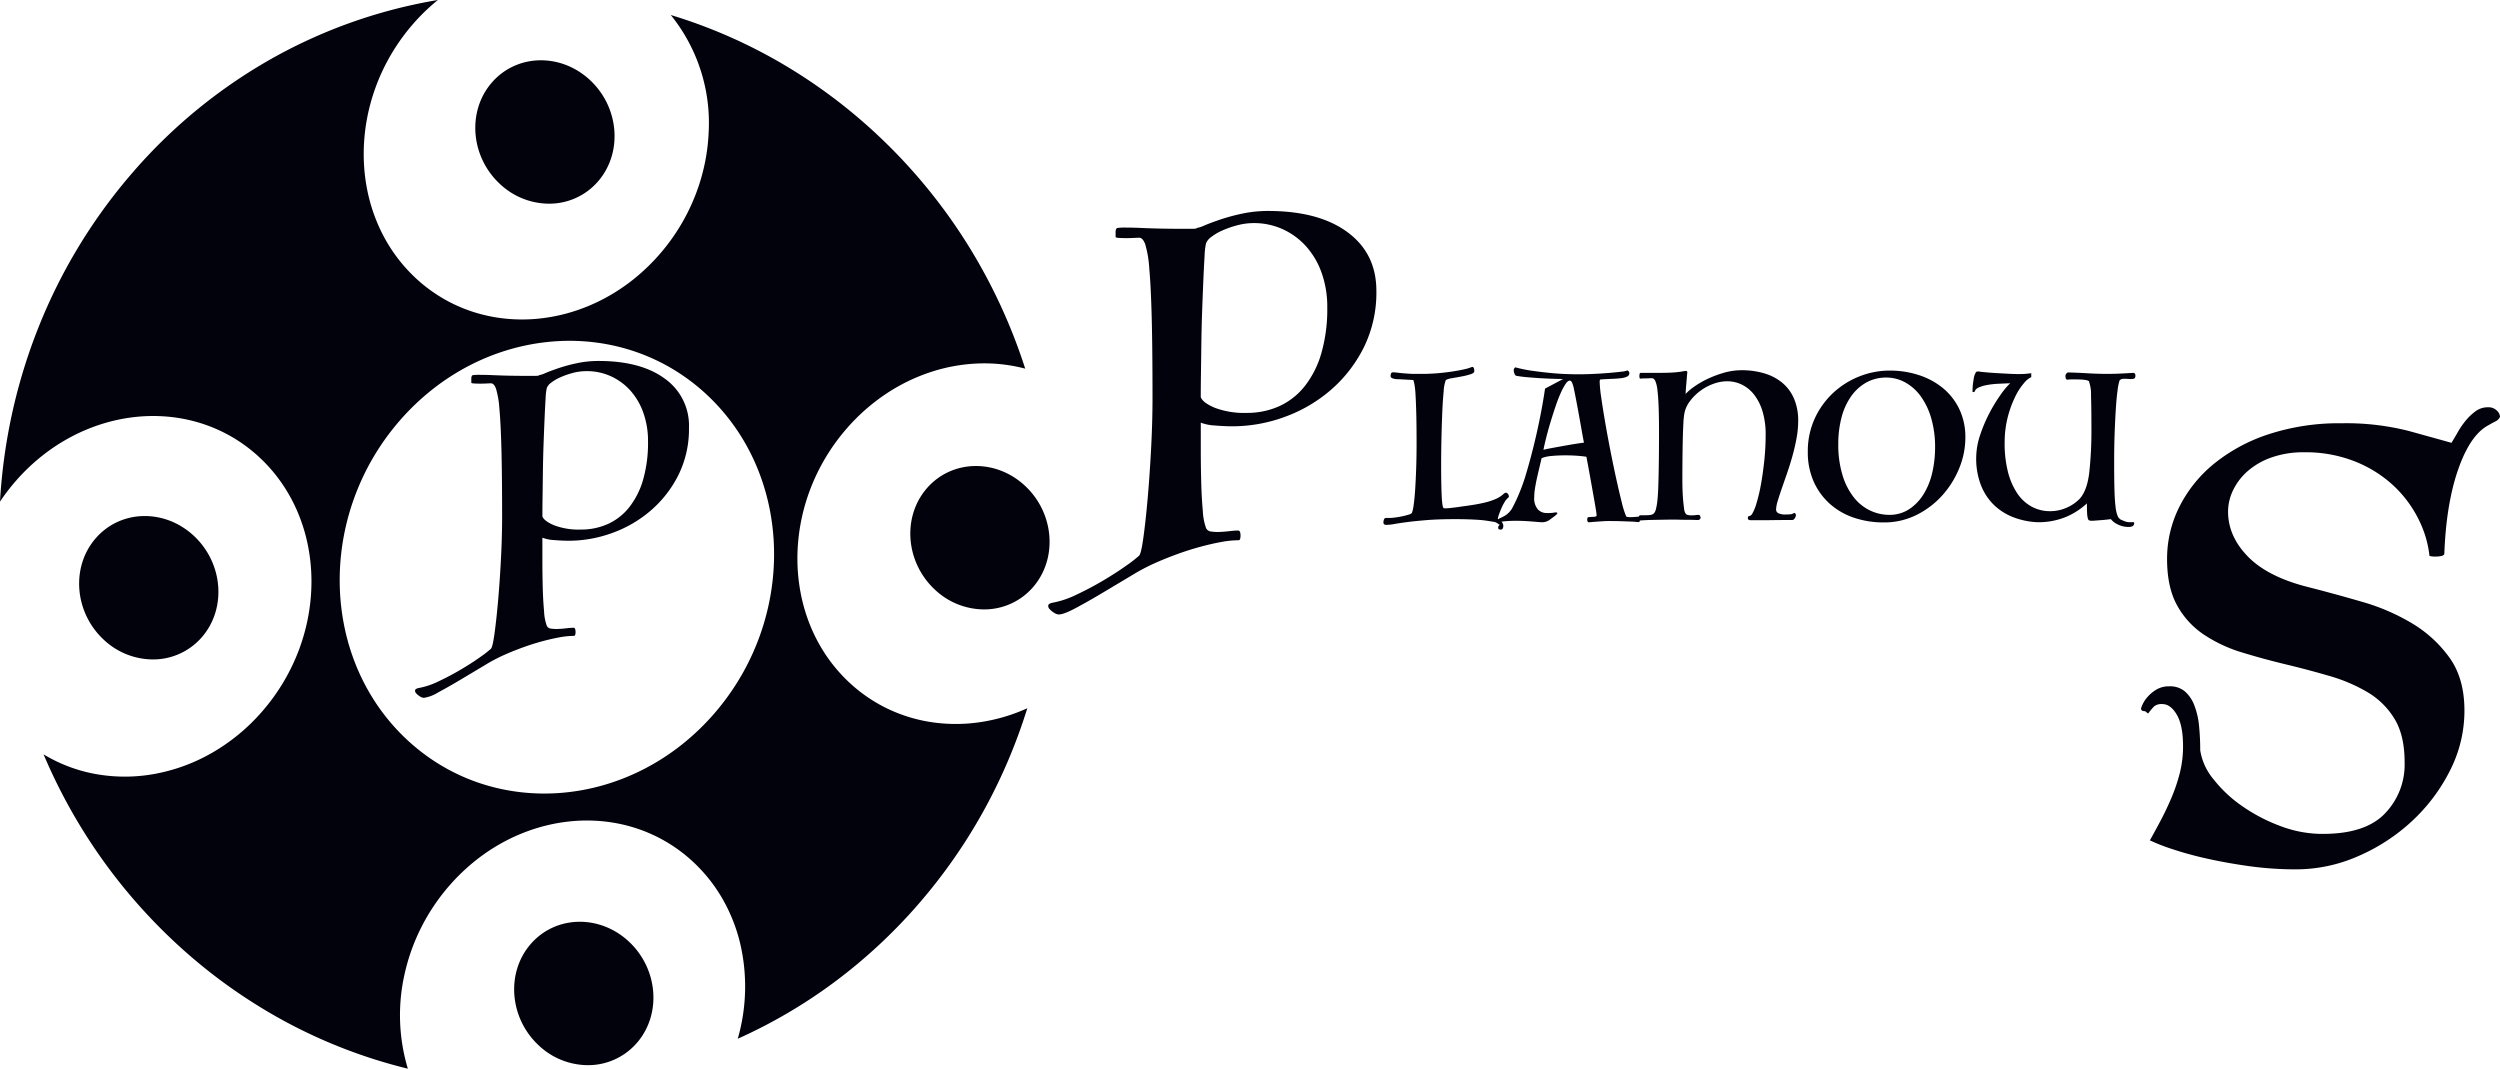 <svg xmlns="http://www.w3.org/2000/svg" width="671.966" height="287.248" viewBox="0 0 671.966 287.248">
  <path id="Union_3" data-name="Union 3" d="M-1913.244,434.7a143.357,143.357,0,0,1-29.811-21.43,147.391,147.391,0,0,1-20.5-23.674,148.449,148.449,0,0,1-14.736-26.762,41.2,41.2,0,0,0,14.629,5.4,44.381,44.381,0,0,0,15.644-.219,48.385,48.385,0,0,0,15.2-5.7,52.439,52.439,0,0,0,13.306-11.037,54.733,54.733,0,0,0,5.864-8.149,54,54,0,0,0,4.157-8.806,53.181,53.181,0,0,0,2.453-9.19,51.636,51.636,0,0,0,.752-9.3,49.274,49.274,0,0,0-.945-9.132,46.374,46.374,0,0,0-2.641-8.693,43.815,43.815,0,0,0-4.333-7.978,42.463,42.463,0,0,0-6.023-6.989,41.482,41.482,0,0,0-7.34-5.474,41.1,41.1,0,0,0-8.113-3.63,42.353,42.353,0,0,0-8.623-1.813,44.356,44.356,0,0,0-8.867-.019,46.625,46.625,0,0,0-8.849,1.747,48.937,48.937,0,0,0-8.567,3.487,51.135,51.135,0,0,0-8.02,5.2,53.708,53.708,0,0,0-7.211,6.892,54.942,54.942,0,0,0-4.185,5.475,151.629,151.629,0,0,1,3.253-23.686,148.98,148.98,0,0,1,7.031-23,145.637,145.637,0,0,1,25.5-41.921,140.635,140.635,0,0,1,37.846-30.8,137.775,137.775,0,0,1,21.508-9.647,137.579,137.579,0,0,1,22.561-5.778,53.791,53.791,0,0,0-6.707,6.489,54.732,54.732,0,0,0-5.863,8.148,54.037,54.037,0,0,0-4.157,8.806,53.194,53.194,0,0,0-2.453,9.189,51.652,51.652,0,0,0-.752,9.3,49.289,49.289,0,0,0,.945,9.132,46.394,46.394,0,0,0,2.641,8.693,43.758,43.758,0,0,0,4.333,7.978,42.543,42.543,0,0,0,6.022,6.99,41.6,41.6,0,0,0,7.34,5.473,41.11,41.11,0,0,0,8.114,3.63,42.273,42.273,0,0,0,8.621,1.812,44.431,44.431,0,0,0,8.868.02,46.7,46.7,0,0,0,8.849-1.747,48.942,48.942,0,0,0,8.567-3.488,51.077,51.077,0,0,0,8.02-5.2,53.659,53.659,0,0,0,7.211-6.892,54.129,54.129,0,0,0,9.521-15.642,53.463,53.463,0,0,0,2.561-8.475,52.1,52.1,0,0,0,1.1-8.621,46.1,46.1,0,0,0-10.185-31.561,139.172,139.172,0,0,1,28.975,12.526,143.927,143.927,0,0,1,26.393,19.531,147.205,147.205,0,0,1,24.259,29.363,149.229,149.229,0,0,1,15.644,33.635,43.1,43.1,0,0,0-12.587-1.391,46.369,46.369,0,0,0-12.718,2.274,49.581,49.581,0,0,0-12.065,5.864,52.977,52.977,0,0,0-10.633,9.375,54.671,54.671,0,0,0-5.863,8.149,53.994,53.994,0,0,0-4.157,8.806,53.109,53.109,0,0,0-2.453,9.189,51.719,51.719,0,0,0-.752,9.3,49.29,49.29,0,0,0,.946,9.132,46.435,46.435,0,0,0,2.641,8.693,43.857,43.857,0,0,0,4.333,7.979,42.505,42.505,0,0,0,6.023,6.989,41.234,41.234,0,0,0,10.712,7.241,41.639,41.639,0,0,0,12.054,3.517,44.439,44.439,0,0,0,12.632-.13,47.679,47.679,0,0,0,12.447-3.705,147.236,147.236,0,0,1-11.726,27.552,145.979,145.979,0,0,1-17.577,25.135,142.755,142.755,0,0,1-22.747,21.07,138.422,138.422,0,0,1-25.774,15.075,50.738,50.738,0,0,0,.63-25.692,45.161,45.161,0,0,0-4.646-11.766,42.567,42.567,0,0,0-7.943-10.05,41.637,41.637,0,0,0-7.34-5.474,41.114,41.114,0,0,0-8.114-3.63,42.283,42.283,0,0,0-8.622-1.812,44.432,44.432,0,0,0-8.868-.02,46.783,46.783,0,0,0-8.849,1.747,49,49,0,0,0-8.566,3.487,51.157,51.157,0,0,0-8.02,5.2,53.643,53.643,0,0,0-7.211,6.892,54.453,54.453,0,0,0-7.644,11.432,53.449,53.449,0,0,0-4.4,12.485,49.983,49.983,0,0,0,.92,25.248A138.741,138.741,0,0,1-1913.244,434.7Zm71.554-182.81a58.213,58.213,0,0,0-11.122,2.05,60.2,60.2,0,0,0-10.741,4.243,62.2,62.2,0,0,0-10.026,6.407,65.072,65.072,0,0,0-8.98,8.543,66.338,66.338,0,0,0-7.263,10.144,65.737,65.737,0,0,0-5.1,11,65.4,65.4,0,0,0-2.95,11.507,64.35,64.35,0,0,0-.806,11.672,62.222,62.222,0,0,0,1.331,11.491,59.411,59.411,0,0,0,3.46,10.967,56.748,56.748,0,0,0,5.582,10.1,55.458,55.458,0,0,0,7.694,8.882,54.274,54.274,0,0,0,9.332,7,53.367,53.367,0,0,0,10.278,4.693A54.2,54.2,0,0,0-1850.116,373a56.074,56.074,0,0,0,11.173.17,58.215,58.215,0,0,0,11.122-2.05,60.1,60.1,0,0,0,10.74-4.243,62.225,62.225,0,0,0,10.027-6.406,65.081,65.081,0,0,0,8.98-8.544,66.376,66.376,0,0,0,7.263-10.143,65.871,65.871,0,0,0,5.1-11,65.5,65.5,0,0,0,2.95-11.508,64.361,64.361,0,0,0,.807-11.672,62.324,62.324,0,0,0-1.331-11.492,59.4,59.4,0,0,0-3.46-10.966,56.77,56.77,0,0,0-5.582-10.1,55.463,55.463,0,0,0-7.695-8.882,54.222,54.222,0,0,0-9.332-7,53.251,53.251,0,0,0-10.277-4.694,54.256,54.256,0,0,0-10.892-2.418,55.584,55.584,0,0,0-6.419-.37Q-1839.313,251.687-1841.691,251.888Zm-3.518,189.165c-7.876-7.345-8.832-19.543-2.137-27.246s18.507-7.992,26.382-.647,8.833,19.543,2.137,27.246a17.332,17.332,0,0,1-13.195,5.971A19.351,19.351,0,0,1-1845.209,441.052Zm459.657-48.178q-6.211-.875-11.466-2.07a92.733,92.733,0,0,1-9.236-2.548,50.685,50.685,0,0,1-5.891-2.309q1.432-2.549,2.946-5.414t2.866-6.051a46.17,46.17,0,0,0,2.229-6.609,29.13,29.13,0,0,0,.876-7.246q0-5.573-1.672-8.439t-3.9-2.866a3.108,3.108,0,0,0-2.229.637,18.518,18.518,0,0,0-1.592,1.911l-.8-.637a2.618,2.618,0,0,1-.637-.079q-.317-.08-.477-.558a5.633,5.633,0,0,1,.4-1.114,8.03,8.03,0,0,1,1.354-2.07,9.925,9.925,0,0,1,2.389-1.991,6.6,6.6,0,0,1,3.5-.876,6.171,6.171,0,0,1,4.14,1.354,9.352,9.352,0,0,1,2.548,3.742,20.4,20.4,0,0,1,1.273,5.494,64.859,64.859,0,0,1,.319,6.609,16.092,16.092,0,0,0,3.583,7.8,35.363,35.363,0,0,0,7.644,7.166,45.577,45.577,0,0,0,9.952,5.254,32.164,32.164,0,0,0,10.51,2.229q12.1.319,17.676-5.175a18.935,18.935,0,0,0,5.573-14.093q0-7.166-2.707-11.624a20.805,20.805,0,0,0-7.245-7.166,44.053,44.053,0,0,0-10.271-4.379q-5.733-1.671-11.7-3.105t-11.7-3.184a38.889,38.889,0,0,1-10.271-4.777,22.475,22.475,0,0,1-7.245-7.883q-2.708-4.856-2.707-12.5a31.06,31.06,0,0,1,3.264-13.934,35.378,35.378,0,0,1,9.316-11.624,45.948,45.948,0,0,1,14.729-7.962,61.016,61.016,0,0,1,19.666-2.946,68.2,68.2,0,0,1,17.995,2.07q7.484,2.071,11.465,3.185.8-1.274,1.751-2.946a21.5,21.5,0,0,1,2.15-3.106,14.4,14.4,0,0,1,2.628-2.468,5.557,5.557,0,0,1,3.344-1.035,3.121,3.121,0,0,1,2.309.876,2.47,2.47,0,0,1,.876,1.672,2.48,2.48,0,0,1-1.274,1.273q-.955.478-1.751.956-4.937,2.547-8.2,11.863T-1333,309.034a1.144,1.144,0,0,1-.8.478,5.915,5.915,0,0,1-1.433.159,6.4,6.4,0,0,1-1.751-.159,28.894,28.894,0,0,0-2.867-9.714,31.5,31.5,0,0,0-6.609-9,33,33,0,0,0-10.351-6.608,36.011,36.011,0,0,0-13.933-2.548,25.636,25.636,0,0,0-8.6,1.354,19.512,19.512,0,0,0-6.449,3.662,15.962,15.962,0,0,0-3.981,5.176,13.317,13.317,0,0,0-1.354,5.732q0,6.688,5.414,12.182t16.4,8.2q6.847,1.751,14.252,3.9a56,56,0,0,1,13.456,5.812,33.454,33.454,0,0,1,10.031,9.236q3.981,5.573,3.982,14.172a35.393,35.393,0,0,1-3.9,16.163,47.715,47.715,0,0,1-10.271,13.615,50.824,50.824,0,0,1-14.491,9.4,41.447,41.447,0,0,1-16.562,3.5A91.089,91.089,0,0,1-1385.552,392.874Zm-491.556-45.6a4.53,4.53,0,0,1-1-.819.978.978,0,0,1-.319-.865q.09-.409,1-.591a20.763,20.763,0,0,0,5.369-1.82q3.093-1.457,6.006-3.185t5.142-3.322a27.614,27.614,0,0,0,2.866-2.229q.455-.455.955-4.049t.956-8.736q.455-5.141.773-11.193t.319-11.42q0-11.1-.182-18.109t-.546-10.966a24.127,24.127,0,0,0-.91-5.414q-.545-1.457-1.364-1.456c-.183,0-.546.015-1.093.046s-1.138.045-1.774.045-1.2-.015-1.684-.045-.728-.106-.728-.228v-1.047q0-.774.365-.956a13.31,13.31,0,0,1,2-.091q1.547,0,3.595.091t4.232.137q2.183.046,4,.046h2.957q1.137,0,1.046-.183a6.877,6.877,0,0,0,1.775-.591q1.411-.591,3.549-1.319a43.594,43.594,0,0,1,4.914-1.319,27.672,27.672,0,0,1,5.779-.591q11.375,0,17.836,4.777a15.456,15.456,0,0,1,6.461,13.15,27.811,27.811,0,0,1-2.822,12.695,30.691,30.691,0,0,1-7.416,9.554,32.931,32.931,0,0,1-10.374,6.052,34.094,34.094,0,0,1-11.694,2.093q-1.82,0-3.958-.182a10.172,10.172,0,0,1-3.139-.637v5.915q0,3.64.091,7.28t.364,6.6a13.088,13.088,0,0,0,.728,3.868,1.354,1.354,0,0,0,1.138.773,9.951,9.951,0,0,0,1.957.091q1.092-.045,2.229-.182a16.8,16.8,0,0,1,1.957-.137.558.558,0,0,1,.364.41,2.639,2.639,0,0,1,.091.728,2.634,2.634,0,0,1-.091.728.368.368,0,0,1-.364.319,22.216,22.216,0,0,0-3.958.409q-2.23.409-4.732,1.092t-5,1.593q-2.5.91-4.778,1.911a44.831,44.831,0,0,0-5.459,2.867l-6.552,3.913q-3.276,1.956-6.007,3.413a10.192,10.192,0,0,1-3.821,1.455A2.062,2.062,0,0,1-1877.108,347.27Zm41.041-86.951a21.753,21.753,0,0,0-3.367,1.184,11.407,11.407,0,0,0-2.457,1.455,3.164,3.164,0,0,0-1.138,1.411,14.676,14.676,0,0,0-.319,2.73q-.136,2.184-.273,5.324t-.274,6.916q-.136,3.777-.182,7.417t-.091,6.871q-.046,3.231-.045,5.233.455,1.273,3.184,2.411a18.678,18.678,0,0,0,7.1,1.138,17.585,17.585,0,0,0,7.326-1.5,15.474,15.474,0,0,0,5.733-4.5,21.575,21.575,0,0,0,3.73-7.417,35.818,35.818,0,0,0,1.319-10.238,22.644,22.644,0,0,0-1.274-7.78,17.819,17.819,0,0,0-3.5-5.961,15.863,15.863,0,0,0-5.233-3.821,15.428,15.428,0,0,0-6.461-1.365A14.506,14.506,0,0,0-1836.067,260.32ZM-1962.135,332c-7.875-7.345-8.832-19.543-2.137-27.246s18.508-7.991,26.383-.646,8.832,19.543,2.137,27.245a17.33,17.33,0,0,1-13.195,5.971A19.355,19.355,0,0,1-1962.135,332Zm255.479-7.205a5.4,5.4,0,0,1-1.2-.981,1.174,1.174,0,0,1-.382-1.035q.109-.491,1.2-.709a24.819,24.819,0,0,0,6.431-2.18q3.706-1.744,7.194-3.815t6.159-3.978a33.134,33.134,0,0,0,3.434-2.67q.545-.545,1.145-4.851t1.144-10.464q.545-6.157.927-13.406t.382-13.68q0-13.3-.219-21.691t-.653-13.135a29.018,29.018,0,0,0-1.09-6.485q-.655-1.744-1.635-1.744-.327,0-1.308.055t-2.126.055q-1.145,0-2.017-.055t-.872-.273V222.5q0-.926.437-1.144a15.857,15.857,0,0,1,2.4-.109q1.854,0,4.306.109t5.069.163q2.616.055,4.8.055h3.542q1.362,0,1.254-.218a8.258,8.258,0,0,0,2.125-.708q1.69-.709,4.252-1.581a52.256,52.256,0,0,1,5.886-1.58,33.171,33.171,0,0,1,6.921-.708q13.626,0,21.364,5.722t7.739,15.751a33.315,33.315,0,0,1-3.38,15.206,36.782,36.782,0,0,1-8.883,11.445,39.465,39.465,0,0,1-12.426,7.249,40.854,40.854,0,0,1-14.006,2.507q-2.18,0-4.742-.218a12.189,12.189,0,0,1-3.76-.763v7.085q0,4.361.109,8.72t.436,7.9a15.721,15.721,0,0,0,.872,4.632,1.622,1.622,0,0,0,1.363.926,11.894,11.894,0,0,0,2.344.11q1.308-.055,2.67-.219a20.091,20.091,0,0,1,2.344-.163.667.667,0,0,1,.437.491,3.2,3.2,0,0,1,.109.872,3.2,3.2,0,0,1-.109.871.442.442,0,0,1-.437.382,26.614,26.614,0,0,0-4.741.491q-2.67.491-5.668,1.309t-5.995,1.907q-3,1.091-5.722,2.289a53.881,53.881,0,0,0-6.54,3.434l-7.848,4.687q-3.924,2.344-7.194,4.088t-4.578,1.744A2.475,2.475,0,0,1-1706.656,324.795Zm49.159-104.149a26.036,26.036,0,0,0-4.033,1.417,13.675,13.675,0,0,0-2.943,1.744,3.79,3.79,0,0,0-1.363,1.689,17.644,17.644,0,0,0-.382,3.27q-.163,2.616-.327,6.376t-.327,8.285q-.163,4.524-.218,8.883t-.11,8.23q-.054,3.87-.054,6.268.545,1.525,3.815,2.889a22.379,22.379,0,0,0,8.5,1.362,21.06,21.06,0,0,0,8.775-1.8,18.52,18.52,0,0,0,6.867-5.4,25.829,25.829,0,0,0,4.469-8.883,42.923,42.923,0,0,0,1.581-12.262,27.109,27.109,0,0,0-1.526-9.32,21.321,21.321,0,0,0-4.2-7.14,18.987,18.987,0,0,0-6.268-4.578,18.479,18.479,0,0,0-7.739-1.635A17.394,17.394,0,0,0-1657.5,220.646Zm-81.228,97.907c-7.875-7.345-8.832-19.543-2.137-27.245s18.507-7.992,26.382-.647,8.832,19.543,2.137,27.246a17.33,17.33,0,0,1-13.194,5.971A19.355,19.355,0,0,1-1738.725,318.553Zm151.7-16.188q-.274-.055-.274-.495a.743.743,0,0,1,.44-.715,5.159,5.159,0,0,1-.606-.385,2.506,2.506,0,0,0-.77-.385q-.991-.165-2.035-.33t-2.282-.247q-1.238-.082-2.777-.137t-3.465-.056q-4.456,0-7.563.247t-5.252.523q-2.145.275-3.521.523a13.27,13.27,0,0,1-2.255.247q-.77,0-.77-.661a2.336,2.336,0,0,1,.166-.824q.165-.44.77-.385a9.785,9.785,0,0,0,1.733-.055q1.073-.111,2.146-.33t1.869-.467a2.15,2.15,0,0,0,.963-.468,8.952,8.952,0,0,0,.467-2.09q.248-1.65.413-4.153t.275-5.693q.111-3.19.11-6.765,0-4.84-.082-7.975t-.193-5a24.094,24.094,0,0,0-.275-2.75,8.49,8.49,0,0,0-.329-1.32l-3.96-.22a4.13,4.13,0,0,1-1.787-.3.673.673,0,0,1-.358-.522,2.013,2.013,0,0,1,.11-.688c.074-.2.275-.321.606-.357q.6.054,1.842.193t3.327.247h3.3q2.419-.055,4.51-.275t3.74-.5q1.65-.275,2.75-.55a8.429,8.429,0,0,0,1.54-.495h.055a.111.111,0,0,0,.083-.028.113.113,0,0,1,.083-.027q.549,0,.55,1.155,0,.5-1.018.825a18.975,18.975,0,0,1-2.337.577q-1.32.248-2.585.468a5.344,5.344,0,0,0-1.706.495,9.691,9.691,0,0,0-.577,3q-.248,2.448-.385,5.775t-.221,7.068q-.082,3.74-.082,6.875,0,5.06.138,8.194t.522,3.52a2.192,2.192,0,0,0,.6.056,10.159,10.159,0,0,0,1.183-.083q.687-.082,1.4-.165t1.4-.193q.687-.111,1.183-.166,1.265-.165,2.723-.412t2.887-.6a16.262,16.262,0,0,0,2.668-.908,7.531,7.531,0,0,0,2.118-1.374c.036-.074.064-.1.082-.083s.046.009.083-.028a.523.523,0,0,1,.495-.165.775.775,0,0,1,.467.3,1.252,1.252,0,0,1,.248.55.443.443,0,0,1-.166.468,4.226,4.226,0,0,0-.962,1.155,13.873,13.873,0,0,0-.852,1.65q-.386.88-.661,1.678a7.229,7.229,0,0,0-.33,1.183q.113.071.231.156a.312.312,0,0,1,.265-.266,13.742,13.742,0,0,0,1.595-.825,5.654,5.654,0,0,0,1.952-2.228,44.145,44.145,0,0,0,1.953-4.262,49.228,49.228,0,0,0,1.7-4.95q.935-3.135,1.87-6.875t1.76-7.837q.825-4.1,1.375-7.892l4.84-2.586q-.88,0-2.558-.055t-3.547-.165q-1.871-.111-3.658-.275a28.793,28.793,0,0,1-2.888-.384,1.089,1.089,0,0,1-.412-.578,2.369,2.369,0,0,1-.193-.907.862.862,0,0,1,.44-.77,37.3,37.3,0,0,0,4.785.962q2.585.358,4.95.578t4.262.275q1.9.054,2.777.055,2.145,0,4.4-.11t4.18-.275q1.925-.165,3.218-.33a4.683,4.683,0,0,0,1.513-.329c.073,0,.184.073.329.22a.684.684,0,0,1,.22.5.976.976,0,0,1-.55.907,4.549,4.549,0,0,1-1.54.44q-.991.138-2.42.193t-3.191.166q-.274.054-.274.6a34.2,34.2,0,0,0,.412,4.18q.413,2.916,1.045,6.6t1.43,7.754q.8,4.07,1.595,7.673t1.485,6.325a21.244,21.244,0,0,0,1.183,3.712,2.168,2.168,0,0,0,.468.138,5.8,5.8,0,0,0,.688.027,11.964,11.964,0,0,0,1.237-.055q.523-.055.8-.055a.205.205,0,0,1,.107.03l.03-.057q.193-.358.468-.358h.715q.6,0,1.265-.027a4.715,4.715,0,0,0,1.045-.138,1.388,1.388,0,0,0,.66-.412,2.814,2.814,0,0,0,.495-1.1,15.477,15.477,0,0,0,.385-2.254q.165-1.458.248-3.877t.138-6q.055-3.575.055-8.635,0-4.126-.11-6.875t-.33-4.427a8.188,8.188,0,0,0-.578-2.393q-.357-.714-.907-.715-.275,0-.743.027c-.311.019-.633.028-.962.028s-.633.009-.908.028-.449.027-.522.027-.129-.073-.166-.22a1.841,1.841,0,0,1-.055-.44,3.529,3.529,0,0,1,.055-.55.353.353,0,0,1,.385-.33h4.9q2.365,0,3.905-.11a23.4,23.4,0,0,0,2.915-.385q.825-.165.715.55-.054.331-.11,1.1t-.138,1.651q-.082.88-.137,1.678t-.056,1.182a13.161,13.161,0,0,1,2.173-1.869,23.631,23.631,0,0,1,3.548-2.091,28.943,28.943,0,0,1,4.455-1.7,17.183,17.183,0,0,1,4.9-.715,20.894,20.894,0,0,1,6.1.852,13.531,13.531,0,0,1,4.812,2.53,11.416,11.416,0,0,1,3.135,4.234,14.837,14.837,0,0,1,1.128,6.023,25.661,25.661,0,0,1-.44,4.648q-.44,2.392-1.1,4.757t-1.43,4.593q-.771,2.228-1.43,4.125t-1.1,3.383a8.8,8.8,0,0,0-.439,2.309,1.088,1.088,0,0,0,.577.963,4.075,4.075,0,0,0,2.008.357,12.613,12.613,0,0,0,1.292-.055,1.866,1.866,0,0,0,.907-.33c.147-.073.293,0,.44.22a.671.671,0,0,1,.11.384,1.668,1.668,0,0,1-.3.77.84.84,0,0,1-.687.5h-1.924q-1.485,0-3.219.027t-3.409.028h-2.558q-.825,0-.825-.55a.931.931,0,0,1,.055-.412.286.286,0,0,1,.193-.111,1.714,1.714,0,0,0,.33-.11,1.958,1.958,0,0,0,.522-.412,13.169,13.169,0,0,0,1.266-3.108,44.977,44.977,0,0,0,1.182-5.088q.523-2.915.88-6.325a65.554,65.554,0,0,0,.357-6.819,21.481,21.481,0,0,0-.825-6.27,13.683,13.683,0,0,0-2.255-4.51,9.453,9.453,0,0,0-3.3-2.723,8.957,8.957,0,0,0-3.96-.907,10.866,10.866,0,0,0-3.713.687,13.624,13.624,0,0,0-3.492,1.87,13.616,13.616,0,0,0-2.778,2.75,7.913,7.913,0,0,0-1.512,3.272,20.486,20.486,0,0,0-.276,2.695q-.109,1.925-.165,4.455t-.083,5.335q-.027,2.805-.027,5.335,0,1.594.055,3.053t.165,2.64q.111,1.183.22,2.007a4.249,4.249,0,0,0,.22,1.046,1.619,1.619,0,0,0,.495.687,3.513,3.513,0,0,0,1.54.193,5.028,5.028,0,0,0,.852-.055,4.215,4.215,0,0,1,.743-.055.467.467,0,0,1,.495.3,1.564,1.564,0,0,1,.111.523.634.634,0,0,1-.193.329.6.6,0,0,1-.468.221q-.329,0-1.128-.028t-1.787-.027q-.99,0-1.952-.028t-1.513-.027q-1.43,0-2.942.027l-2.832.055q-1.32.028-2.338.083-.807.044-1.182.087c0,.008,0,.016,0,.023a.341.341,0,0,1-.385.385,7.387,7.387,0,0,1-.771-.055q-.494-.055-1.375-.083t-2.282-.082q-1.4-.055-3.547-.056-.715,0-1.568.056t-1.623.11q-.77.055-1.374.11c-.4.037-.679.055-.825.055-.11,0-.2-.073-.275-.22a1.1,1.1,0,0,1-.11-.495,1.189,1.189,0,0,1,.083-.468.3.3,0,0,1,.3-.193q.494-.054,1.319-.082c.551-.019.825-.156.825-.413a19.7,19.7,0,0,0-.275-1.98q-.275-1.65-.688-3.96l-.88-4.922q-.467-2.612-.907-4.867-.991-.166-2.5-.275t-3.163-.11q-1.925,0-3.658.165a8.981,8.981,0,0,0-2.723.6q-.275,1.211-.6,2.558t-.633,2.723q-.3,1.376-.522,2.723a15.593,15.593,0,0,0-.221,2.5,4.545,4.545,0,0,0,.963,3.244,3.2,3.2,0,0,0,2.392.99,10.969,10.969,0,0,0,1.787-.083,2.857,2.857,0,0,1,.633-.082q.44,0,.44.22c0,.074-.083.193-.248.357a5.077,5.077,0,0,1-.633.523q-.5.385-1.292.962a3.433,3.433,0,0,1-2.063.578q-.165,0-.852-.055l-1.678-.138q-.99-.082-2.09-.138t-2.09-.055q-1.376,0-2.228.055t-1.347.111q-.315.034-.508.07a1.6,1.6,0,0,1,.508,1.195,1.709,1.709,0,0,1-.138.578.555.555,0,0,1-.578.357A2.3,2.3,0,0,1-1587.023,302.365Zm17.82-39.077a17.538,17.538,0,0,0-1.292,2.419q-.687,1.513-1.347,3.465t-1.292,4.016q-.633,2.061-1.156,4.1t-.852,3.685q.88-.22,2.228-.468t2.86-.522q1.512-.275,3.025-.523t2.777-.412q-.274-1.376-.632-3.41t-.743-4.153q-.385-2.117-.742-3.987t-.578-2.86a7.235,7.235,0,0,0-.578-1.87c-.165-.257-.339-.385-.522-.385Q-1568.6,262.38-1569.2,263.288Zm148.335,37.7a4.93,4.93,0,0,1-1.76-1.375q-.44.055-1.183.138t-1.512.138q-.769.055-1.43.11t-.935.055a2.55,2.55,0,0,1-.715-.082q-.275-.082-.413-.55a6.754,6.754,0,0,1-.193-1.4q-.054-.934-.055-2.64a19.409,19.409,0,0,1-5.417,3.548,19.517,19.517,0,0,1-7.837,1.512,20.486,20.486,0,0,1-6.546-1.347,15.537,15.537,0,0,1-5.252-3.355,15.107,15.107,0,0,1-3.492-5.417,19.952,19.952,0,0,1-1.21-7.536,19.8,19.8,0,0,1,1.1-5.912,39.138,39.138,0,0,1,2.5-5.857,42.659,42.659,0,0,1,3-4.9,19.37,19.37,0,0,1,2.53-3.025q-1.65.054-3.272.137a22.344,22.344,0,0,0-2.943.33,9.783,9.783,0,0,0-2.227.66,1.9,1.9,0,0,0-1.128,1.128c0,.074-.092.11-.275.11a.613.613,0,0,1-.275-.055q0-.6.028-1.183t.138-1.347q.109-.714.192-1.237a4.452,4.452,0,0,1,.358-1.128q.22-.549.577-.577a3.96,3.96,0,0,1,.963.082q.494.055,1.7.166t2.7.193q1.485.082,3.025.165t2.695.083q1.211,0,1.787-.055t1.623-.166v1.045a5.658,5.658,0,0,0-1.952,1.6,16.464,16.464,0,0,0-2.31,3.547,28.88,28.88,0,0,0-1.98,5.307,27.243,27.243,0,0,0-.907,6.875,30.815,30.815,0,0,0,.824,7.893,18.87,18.87,0,0,0,2.475,5.885,11.156,11.156,0,0,0,3.878,3.658,10.2,10.2,0,0,0,5.032,1.264,10.89,10.89,0,0,0,4.868-1.128,10.824,10.824,0,0,0,3.052-2.173q2.036-2.2,2.613-7.122a105.459,105.459,0,0,0,.578-12.018q0-5.446-.11-8.581a10.373,10.373,0,0,0-.551-3.849q-.054-.22-.77-.358a10.5,10.5,0,0,0-1.65-.165q-.936-.027-1.87-.027a12.225,12.225,0,0,0-1.375.055.443.443,0,0,1-.55-.3,2.321,2.321,0,0,1-.11-.688.95.95,0,0,1,.193-.55,1.032,1.032,0,0,1,.467-.385q2.421.055,5.252.22t5.2.166q1.925,0,3.658-.083t3.548-.193q.494.109.495.77,0,.714-.495.824a4.009,4.009,0,0,1-1.183.055q-.688-.054-1.4-.055a1.692,1.692,0,0,0-1.155.385,12.666,12.666,0,0,0-.55,2.613q-.275,1.952-.467,4.84t-.33,6.6q-.138,3.713-.138,7.947,0,4.621.083,7.508t.3,4.565a9.074,9.074,0,0,0,.55,2.393,2.069,2.069,0,0,0,.825.99q.6.274,1.183.495a3.769,3.769,0,0,0,1.347.22q.329,0,.715-.027t.385.247q0,1.045-1.485,1.045A6.246,6.246,0,0,1-1420.868,300.99Zm-70.813-1.76a18.635,18.635,0,0,1-6.462-3.712,17.6,17.6,0,0,1-4.345-5.968,19.264,19.264,0,0,1-1.595-8.03,20.966,20.966,0,0,1,1.87-8.965,21.848,21.848,0,0,1,4.95-6.875,22.324,22.324,0,0,1,7.04-4.428,22.071,22.071,0,0,1,8.195-1.567,25.047,25.047,0,0,1,7.7,1.183,19.706,19.706,0,0,1,6.49,3.465,16.545,16.545,0,0,1,4.455,5.665,17.411,17.411,0,0,1,1.65,7.727,21.658,21.658,0,0,1-1.65,8.2,24.812,24.812,0,0,1-4.565,7.315,23.117,23.117,0,0,1-6.93,5.252,19.4,19.4,0,0,1-8.8,2.007A24.656,24.656,0,0,1-1491.681,299.23Zm3.3-36.328a12.446,12.446,0,0,0-4.07,3.712,17.507,17.507,0,0,0-2.558,5.638,27.359,27.359,0,0,0-.88,7.123,27.918,27.918,0,0,0,1.156,8.5,18.091,18.091,0,0,0,3.052,5.94,12.346,12.346,0,0,0,4.373,3.493,11.973,11.973,0,0,0,5.115,1.155,9.52,9.52,0,0,0,5.335-1.512,12.9,12.9,0,0,0,3.877-4.016,18.969,18.969,0,0,0,2.337-5.774,29.781,29.781,0,0,0,.77-6.848,27.312,27.312,0,0,0-1.045-7.837,19.059,19.059,0,0,0-2.832-5.912,12.7,12.7,0,0,0-4.181-3.712,10.434,10.434,0,0,0-5.033-1.292A10.847,10.847,0,0,0-1488.38,262.9Zm-367.271-53.4c-7.875-7.344-8.832-19.543-2.137-27.245s18.507-7.991,26.383-.647,8.832,19.544,2.136,27.246a17.33,17.33,0,0,1-13.194,5.971A19.354,19.354,0,0,1-1855.651,209.5Z" transform="translate(1990 -160.076)" fill="#02020d"/>
</svg>

